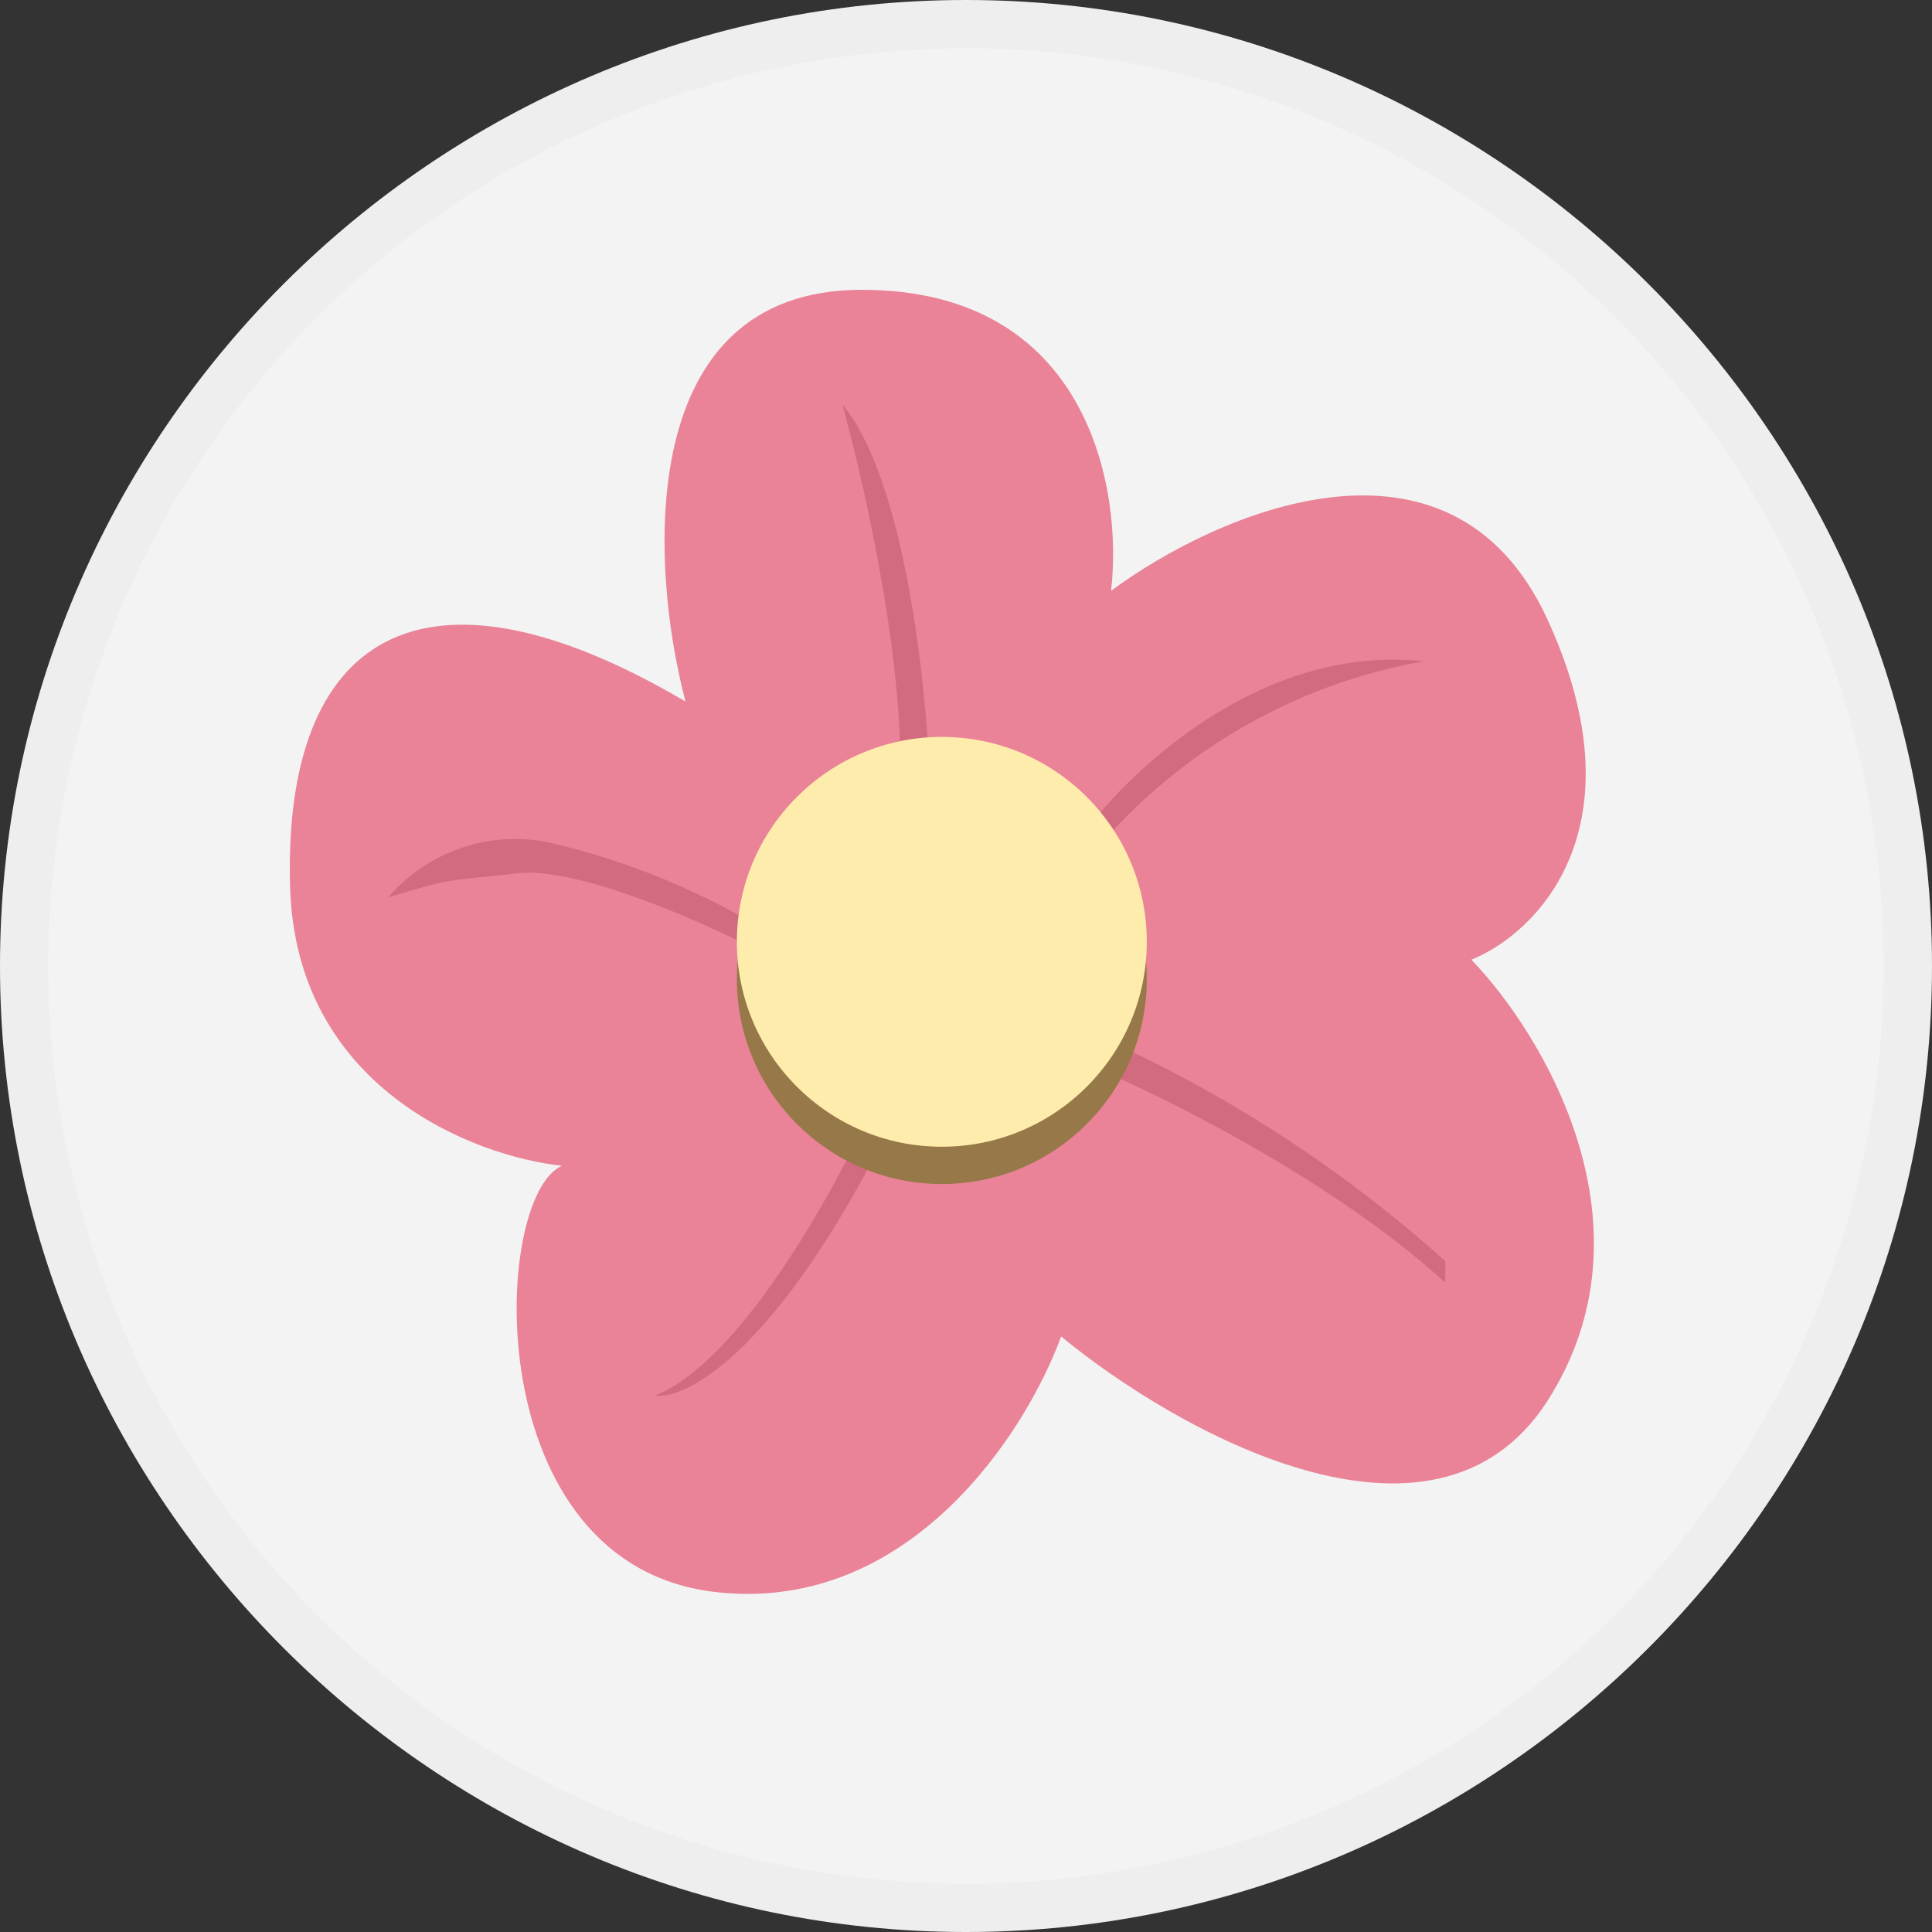 <svg width="40" height="40" viewBox="0 0 40 40" fill="none" xmlns="http://www.w3.org/2000/svg">
<rect x="0" y="0" width="40" height="40" fill="#333333" stroke="none"/>
<path d="M20 40C31 40 40 31 40 20C40 9 31 0 20 0C9 0 0 9 0 20C0 31 9 40 20 40Z" fill="#F3F3F3"/>
<path d="M17.841 6C13.135 6 13.443 11.678 14.192 14.524C8.714 11.3 5.852 13.174 6.006 18.366C6.129 22.523 9.81 23.943 11.638 24.136C10.172 24.753 9.864 32.451 14.871 32.968C18.875 33.385 21.267 29.605 21.969 27.669C24.345 29.628 29.684 32.636 32.029 29.019C34.359 25.401 31.952 21.413 30.463 19.87C31.821 19.322 34.028 17.131 32.029 12.804C30.023 8.484 25.178 10.621 23.003 12.233C23.249 10.15 22.555 6 17.841 6Z" fill="#EA8397"/>
<path d="M18.597 16.645C18.844 14.239 17.926 10.127 17.44 8.376C18.752 9.934 19.199 14.331 19.261 16.337C18.937 17.448 18.343 19.06 18.597 16.645ZM29.476 13.691C26.066 13.321 23.265 16.044 22.293 17.448L22.47 17.864C24.217 15.664 26.709 14.18 29.476 13.691ZM11.399 17.448C10.788 17.317 10.153 17.353 9.561 17.552C8.969 17.752 8.442 18.107 8.035 18.581C9.401 18.165 9.161 18.258 10.712 18.08C11.947 17.934 14.57 19.098 15.634 19.654L15.905 19.299C14.508 18.445 12.985 17.82 11.391 17.448H11.399ZM13.559 28.895C15.303 28.209 17.247 24.714 17.995 23.056L18.443 23.287C16.113 27.97 14.223 28.98 13.567 28.895H13.559ZM22.47 22.022V21.335C25.196 22.514 27.713 24.127 29.923 26.11V26.558C27.593 24.421 23.982 22.639 22.47 22.022Z" fill="#D26B7F"/>
<path d="M19.5 24.514C21.843 24.514 23.743 22.614 23.743 20.271C23.743 17.928 21.843 16.028 19.5 16.028C17.156 16.028 15.256 17.928 15.256 20.271C15.256 22.614 17.156 24.514 19.5 24.514Z" fill="#977849"/>
<path d="M19.5 23.742C21.843 23.742 23.743 21.843 23.743 19.5C23.743 17.156 21.843 15.257 19.5 15.257C17.156 15.257 15.256 17.156 15.256 19.5C15.256 21.843 17.156 23.742 19.5 23.742Z" fill="#FEECAC"/>
<path d="M39.5 20C39.5 23.857 38.356 27.627 36.214 30.834C34.071 34.04 31.026 36.54 27.462 38.016C23.899 39.492 19.978 39.878 16.196 39.125C12.413 38.373 8.939 36.516 6.211 33.789C3.484 31.061 1.627 27.587 0.875 23.804C0.122 20.022 0.508 16.101 1.984 12.538C3.46 8.975 5.96 5.929 9.166 3.786C12.373 1.644 16.143 0.5 20 0.5C25.172 0.5 30.132 2.554 33.789 6.211C37.446 9.868 39.5 14.828 39.5 20Z" stroke="black" stroke-opacity="0.02"/>
</svg>
